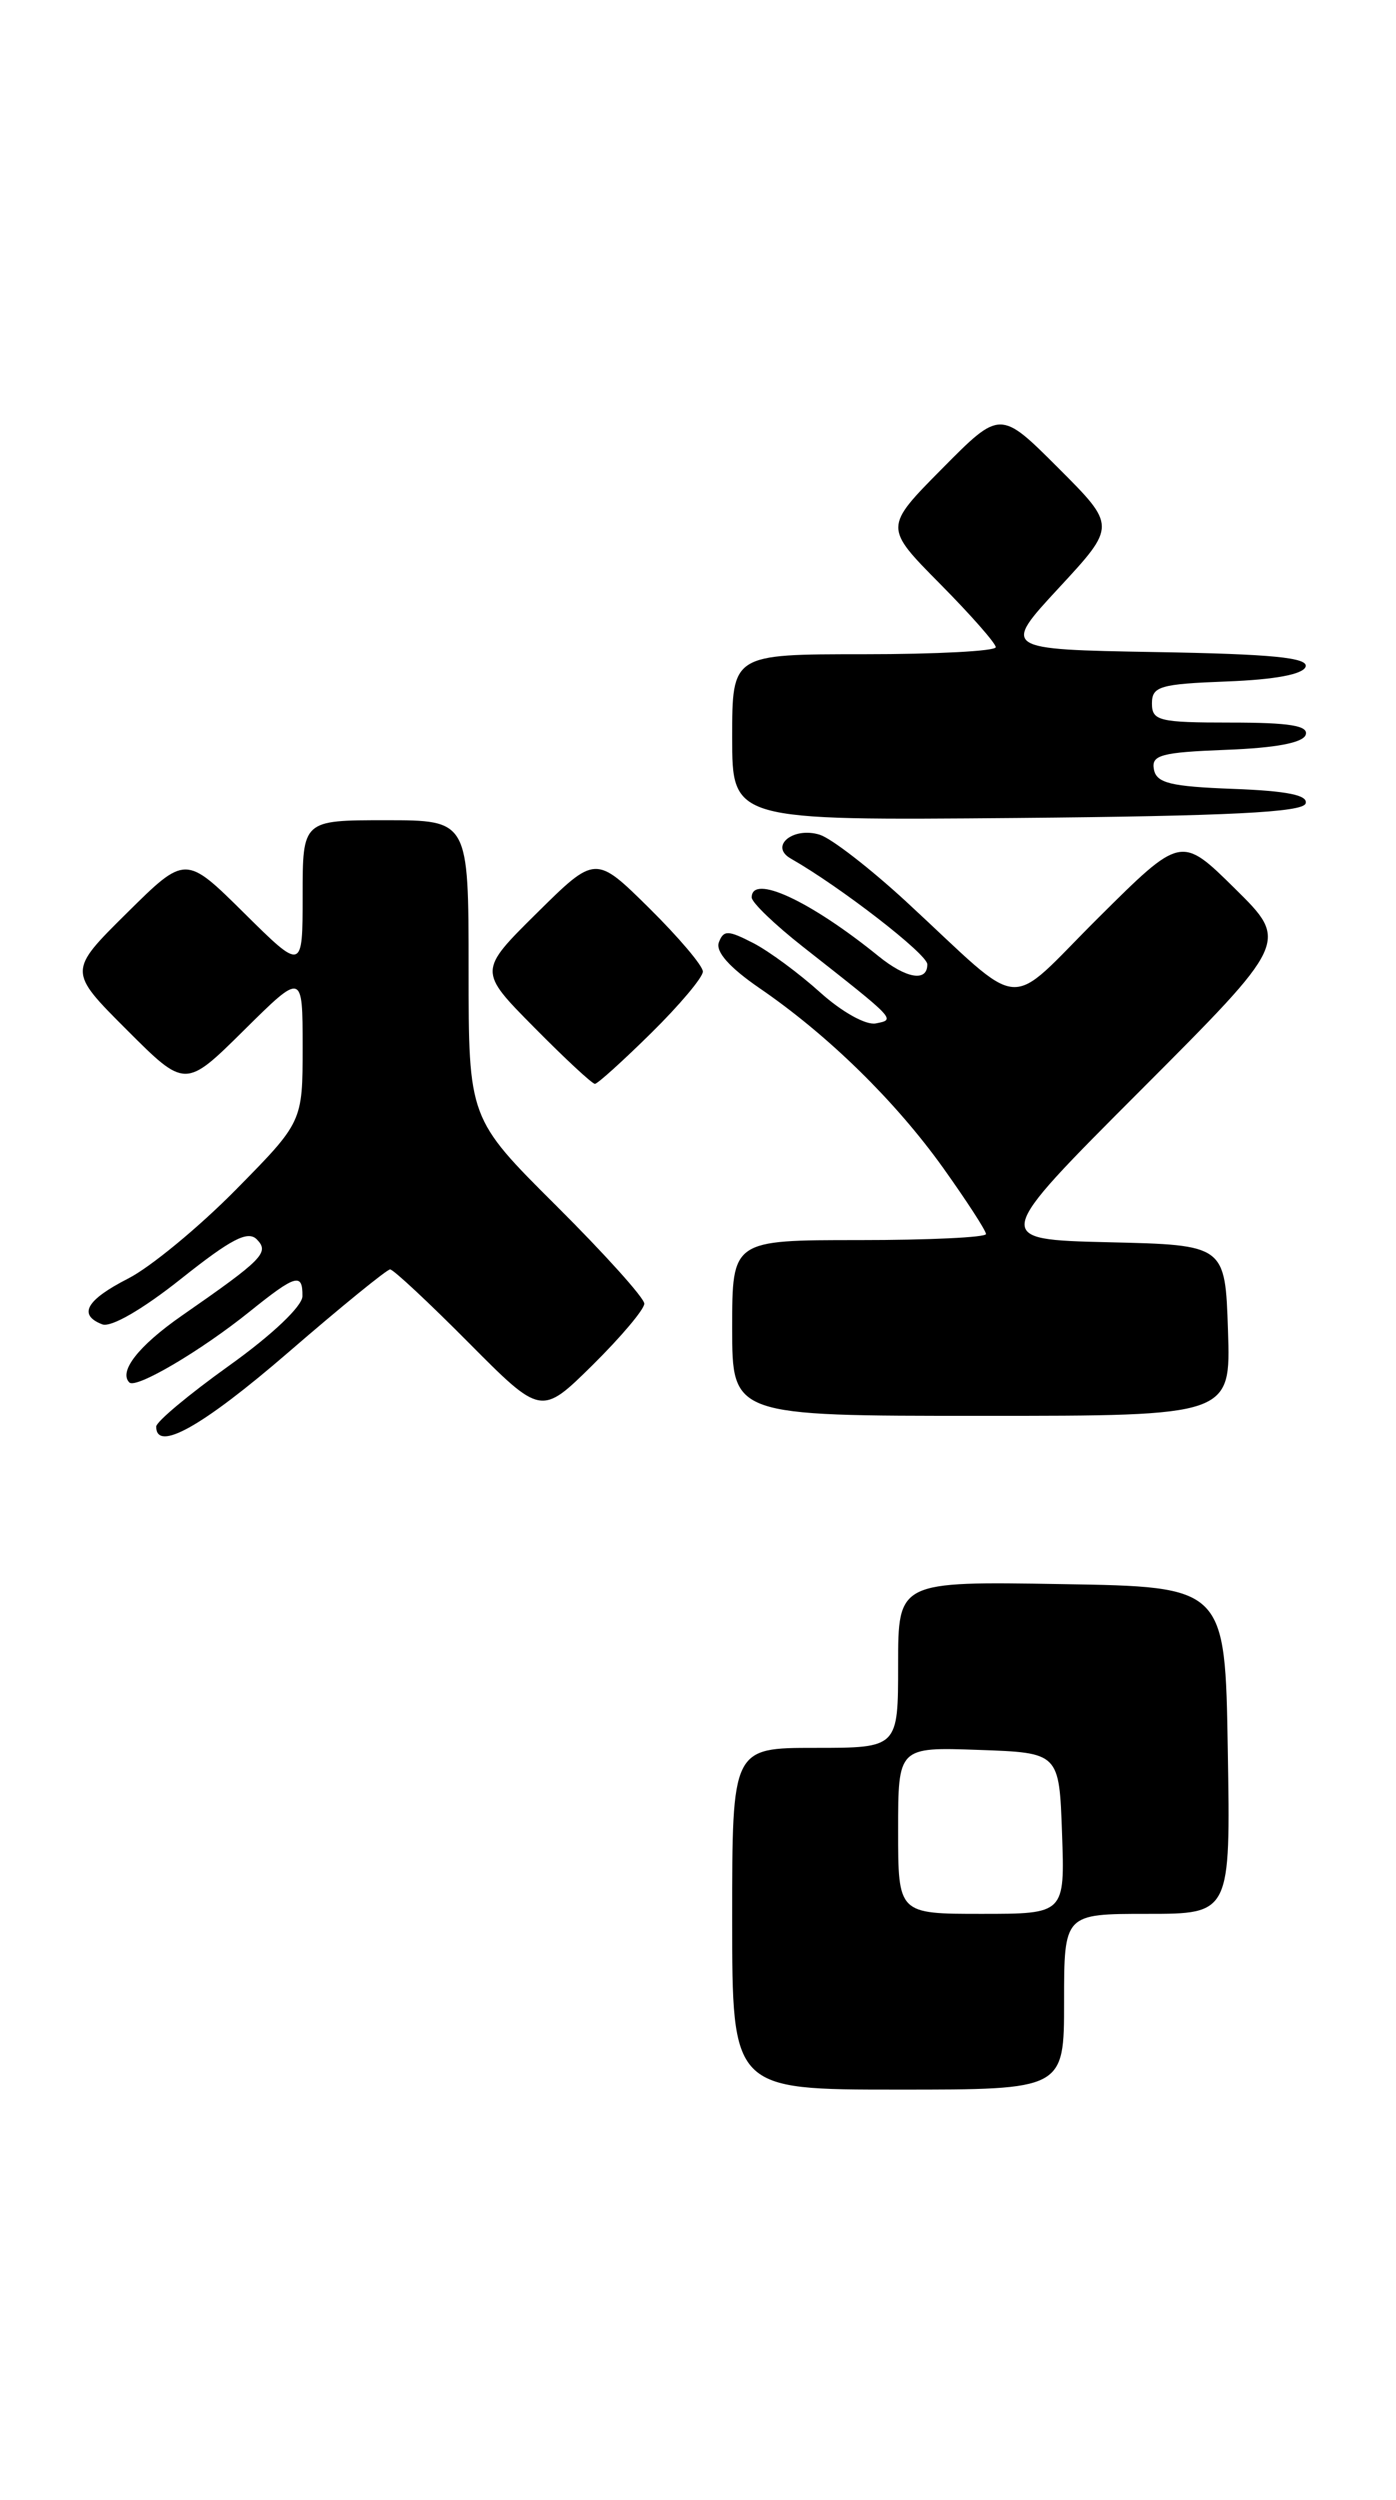 <?xml version="1.0" encoding="UTF-8" standalone="no"?>
<!DOCTYPE svg PUBLIC "-//W3C//DTD SVG 1.1//EN" "http://www.w3.org/Graphics/SVG/1.1/DTD/svg11.dtd" >
<svg xmlns="http://www.w3.org/2000/svg" xmlns:xlink="http://www.w3.org/1999/xlink" version="1.1" viewBox="0 0 143 256">
 <g >
 <path fill="currentColor"
d=" M 109.00 205.00 C 109.00 196.00 109.00 196.00 117.52 196.00 C 126.05 196.00 126.05 196.00 125.77 179.25 C 125.50 162.50 125.50 162.50 108.75 162.23 C 92.00 161.95 92.00 161.95 92.00 170.48 C 92.00 179.00 92.00 179.00 83.50 179.00 C 75.00 179.00 75.00 179.00 75.00 196.50 C 75.00 214.00 75.00 214.00 92.00 214.00 C 109.00 214.00 109.00 214.00 109.00 205.00 Z  M 29.53 138.50 C 34.94 133.82 39.64 130.00 39.96 130.00 C 40.29 130.00 43.90 133.37 48.00 137.50 C 55.44 144.99 55.44 144.99 60.72 139.78 C 63.62 136.91 66.00 134.09 66.00 133.51 C 66.00 132.93 61.95 128.43 57.00 123.50 C 48.00 114.54 48.00 114.54 48.00 99.27 C 48.00 84.00 48.00 84.00 39.50 84.00 C 31.00 84.00 31.00 84.00 31.00 91.72 C 31.00 99.44 31.00 99.44 25.00 93.50 C 19.00 87.56 19.00 87.56 12.99 93.51 C 6.98 99.46 6.98 99.46 12.98 105.46 C 18.98 111.46 18.98 111.46 24.99 105.51 C 31.00 99.56 31.00 99.56 31.00 107.23 C 31.00 114.90 31.00 114.90 24.14 121.86 C 20.36 125.69 15.41 129.77 13.14 130.93 C 8.83 133.13 7.96 134.66 10.48 135.63 C 11.37 135.97 14.63 134.08 18.55 130.96 C 23.67 126.89 25.39 125.99 26.31 126.93 C 27.62 128.27 26.95 128.96 18.61 134.75 C 14.20 137.82 12.13 140.46 13.25 141.58 C 13.93 142.26 20.60 138.33 25.60 134.30 C 30.30 130.52 31.01 130.32 30.98 132.75 C 30.97 133.77 27.86 136.72 23.48 139.85 C 19.37 142.79 16.00 145.60 16.00 146.10 C 16.00 148.75 20.74 146.09 29.53 138.50 Z  M 125.79 136.25 C 125.50 127.50 125.50 127.50 113.55 127.22 C 101.59 126.93 101.59 126.93 116.81 111.69 C 132.02 96.45 132.02 96.45 126.51 91.01 C 120.99 85.56 120.99 85.56 112.53 93.97 C 102.83 103.62 105.26 103.82 92.83 92.34 C 89.16 88.96 85.18 85.87 83.98 85.49 C 81.25 84.63 78.77 86.66 81.01 87.93 C 86.08 90.82 94.97 97.70 94.99 98.75 C 95.01 100.59 92.84 100.23 90.00 97.93 C 82.98 92.24 77.00 89.47 77.00 91.91 C 77.00 92.42 79.36 94.69 82.25 96.96 C 91.89 104.54 91.75 104.40 89.71 104.81 C 88.70 105.01 86.23 103.63 84.02 101.64 C 81.87 99.70 78.79 97.42 77.16 96.58 C 74.58 95.25 74.12 95.24 73.64 96.50 C 73.27 97.45 74.72 99.08 77.79 101.19 C 84.83 106.01 91.72 112.76 96.63 119.63 C 99.03 123.00 101.00 126.03 101.00 126.38 C 101.00 126.72 95.15 127.00 88.00 127.00 C 75.00 127.00 75.00 127.00 75.00 136.00 C 75.00 145.00 75.00 145.00 100.54 145.00 C 126.08 145.00 126.08 145.00 125.79 136.25 Z  M 66.72 105.78 C 69.62 102.92 72.00 100.09 72.00 99.50 C 72.00 98.91 69.52 95.99 66.50 93.00 C 61.00 87.57 61.00 87.57 55.00 93.50 C 49.00 99.44 49.00 99.44 54.72 105.22 C 57.86 108.40 60.66 111.00 60.94 111.00 C 61.21 111.00 63.81 108.65 66.72 105.78 Z  M 133.74 82.29 C 134.02 81.44 131.88 81.00 126.33 80.79 C 119.91 80.55 118.46 80.20 118.20 78.79 C 117.92 77.32 118.94 77.05 125.60 76.79 C 130.68 76.60 133.48 76.07 133.75 75.25 C 134.06 74.32 132.10 74.00 126.08 74.00 C 118.72 74.00 118.00 73.82 118.00 72.04 C 118.00 70.29 118.82 70.05 125.67 69.79 C 130.61 69.60 133.48 69.06 133.74 68.28 C 134.05 67.35 130.28 66.98 118.39 66.78 C 102.64 66.50 102.64 66.50 108.49 60.18 C 114.34 53.86 114.34 53.86 108.40 47.92 C 102.46 41.98 102.46 41.98 96.51 47.99 C 90.56 54.00 90.56 54.00 96.28 59.78 C 99.43 62.96 102.00 65.88 102.00 66.28 C 102.00 66.68 95.92 67.00 88.50 67.00 C 75.00 67.00 75.00 67.00 75.00 75.52 C 75.00 84.03 75.00 84.03 104.17 83.77 C 125.86 83.57 133.44 83.19 133.74 82.29 Z  M 92.00 187.46 C 92.00 178.92 92.00 178.92 100.25 179.21 C 108.50 179.50 108.50 179.50 108.79 187.75 C 109.08 196.00 109.08 196.00 100.54 196.00 C 92.00 196.00 92.00 196.00 92.00 187.46 Z "/>
</g>
</svg>